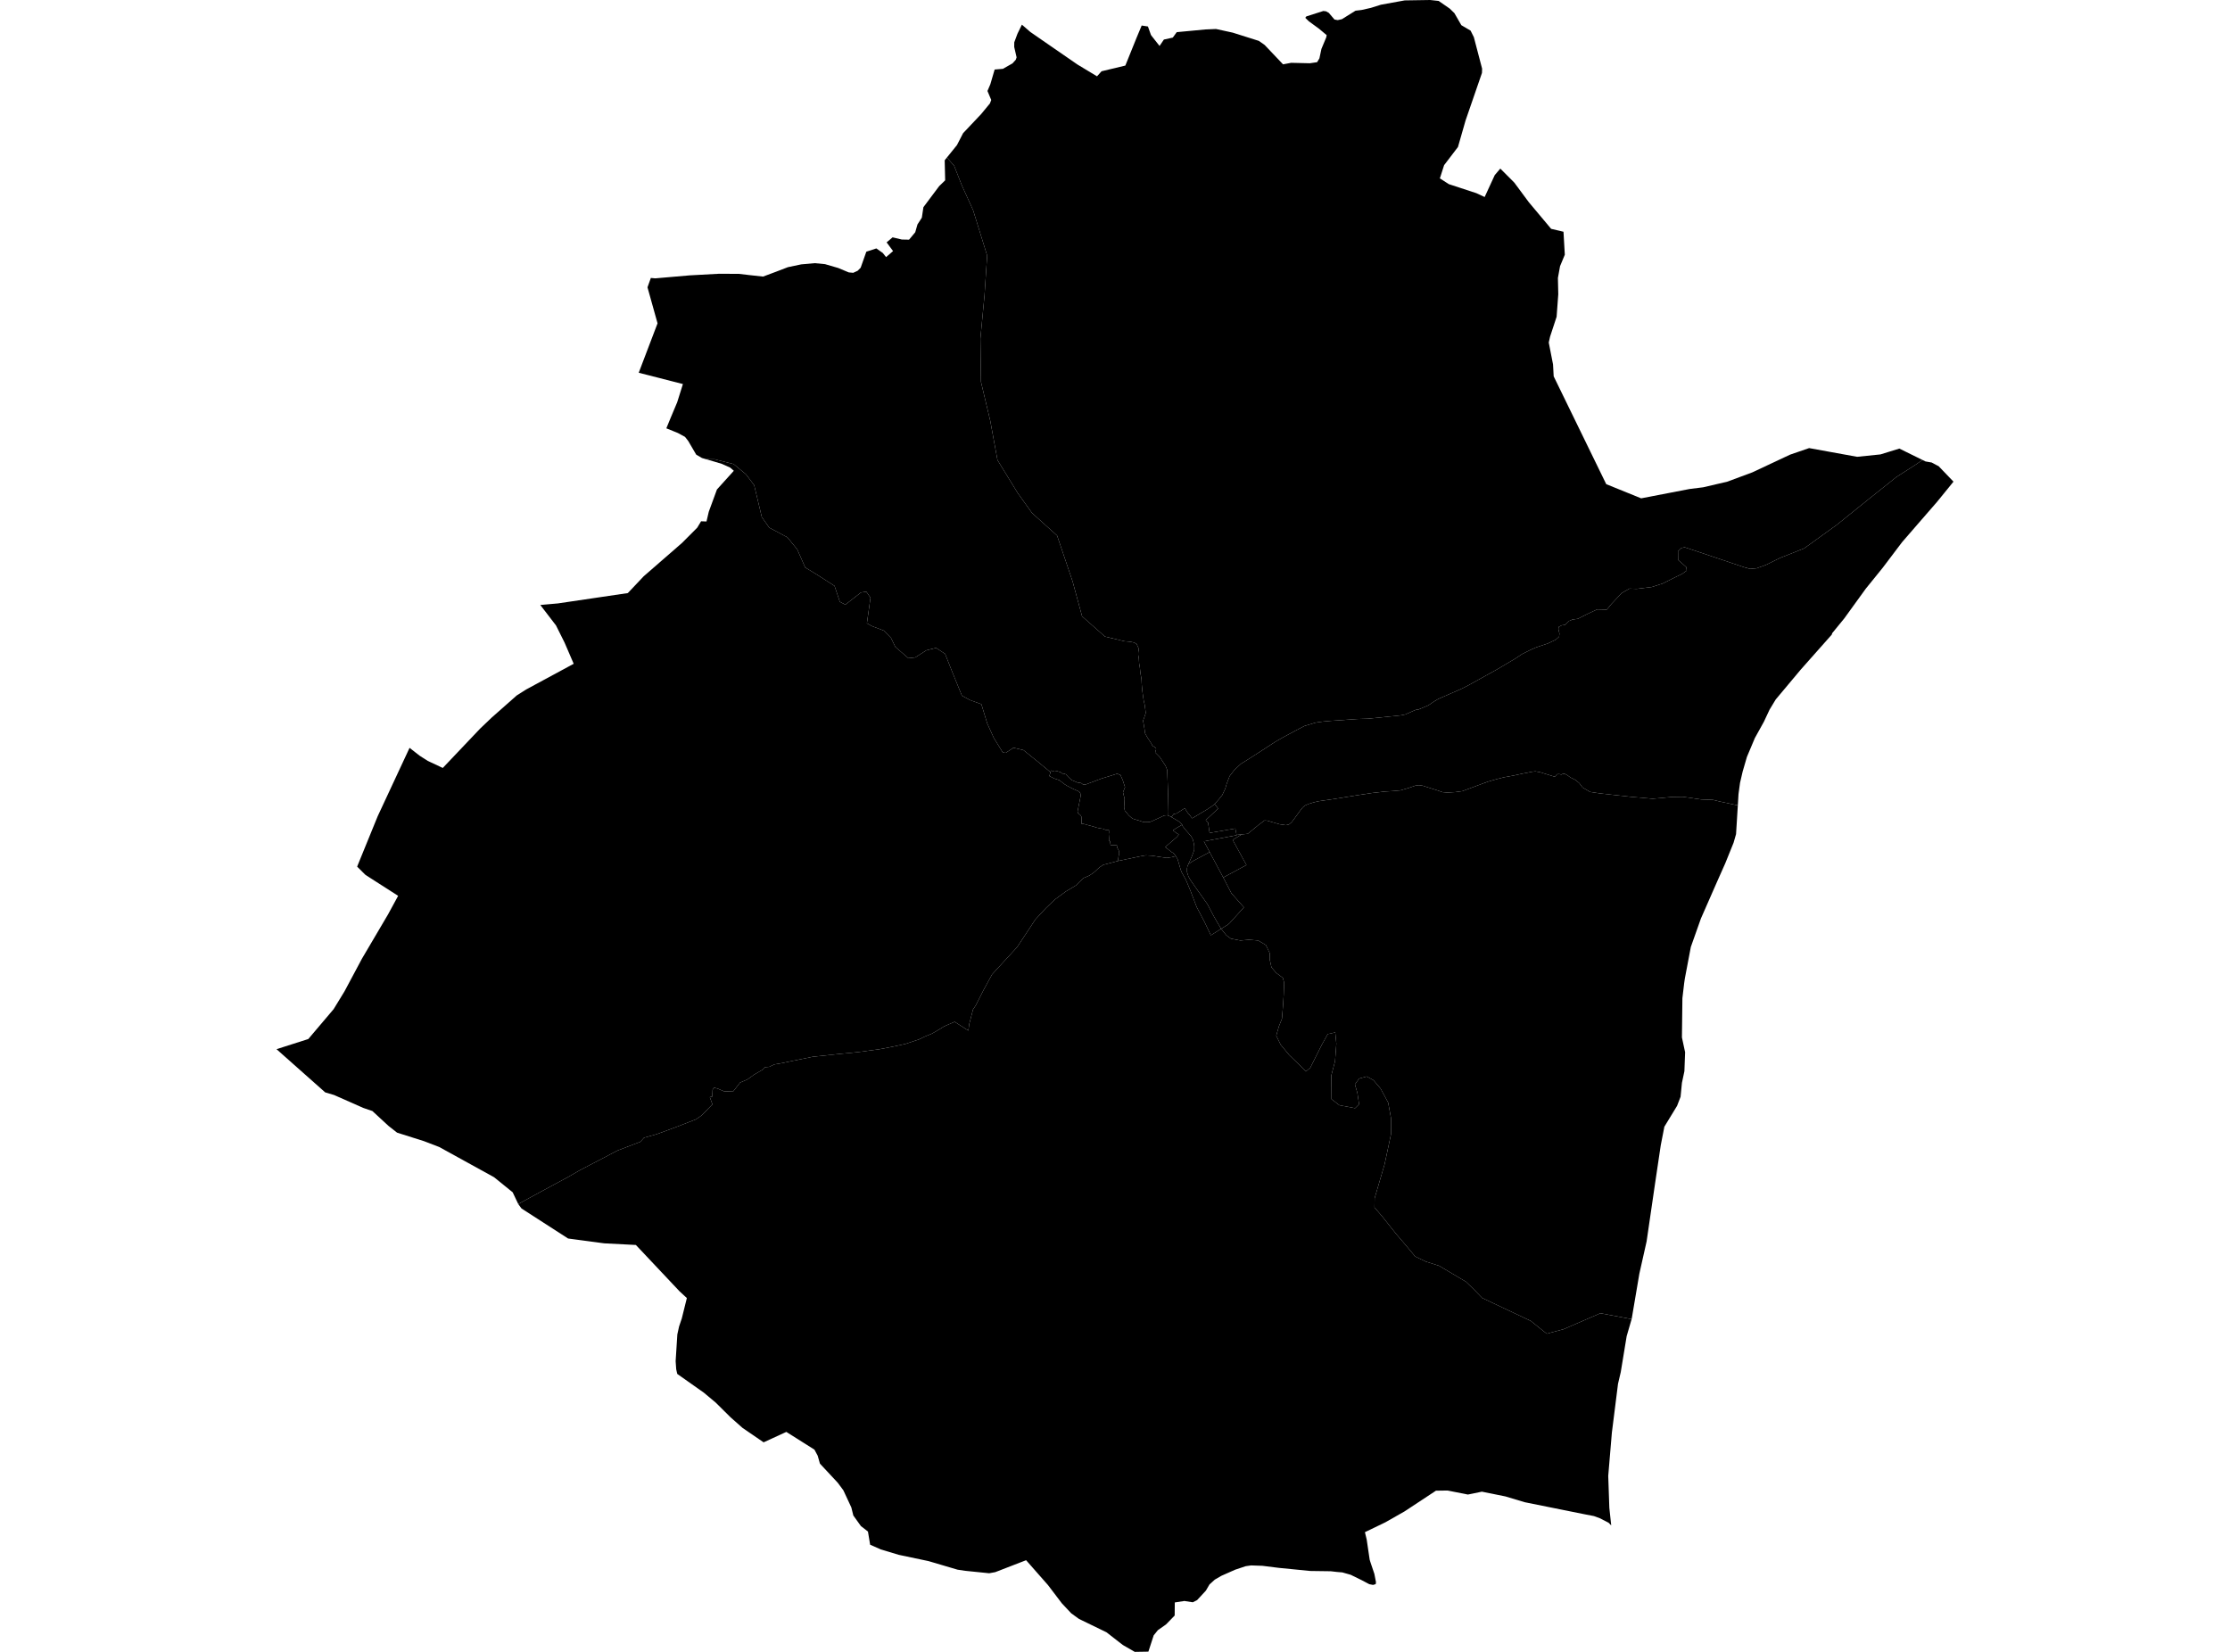 <?xml version='1.0'?>
<svg  baseProfile = 'tiny' width = '540' height = '400' stroke-linecap = 'round' stroke-linejoin = 'round' version='1.1' xmlns='http://www.w3.org/2000/svg'>
<path id='2204801002' title='2204801002'  d='M 282.931 197.52 282.944 196.503 282.876 192.893 282.644 186.452 282.248 185.456 280.883 183.368 279.71 182.187 279.935 181.525 279.942 181.212 279.601 180.884 279.068 180.591 278.85 180.113 277.847 178.584 277.301 177.622 277.11 176.326 276.919 175.18 276.789 174.545 277.137 173.576 277.444 172.648 277.322 171.665 277.165 170.56 276.96 169.687 276.742 168.226 276.619 167.285 276.482 165.79 276.414 164.453 276.155 162.952 276.011 161.573 275.848 160.666 275.773 159.486 275.609 158.537 275.636 157.875 275.779 157.131 275.527 156.572 275.234 155.937 274.66 155.603 273.773 155.412 273.228 155.35 272.327 155.282 267.578 154.15 262.03 149.243 259.737 140.803 255.978 129.687 249.925 124.242 246.459 119.411 241.539 111.394 239.799 101.923 237.541 92.438 237.404 81.977 238.4 71.565 239.042 61.889 235.637 50.883 232.921 44.905 231.045 40.136 229.298 38.143 231.734 35.127 233.215 32.248 237.595 27.615 239.711 25.049 240.031 24.21 239.117 22.033 239.82 20.382 240.857 16.834 242.849 16.67 245.183 15.346 245.974 14.466 246.172 13.886 245.592 11.368 245.606 10.249 246.384 8.161 247.455 5.971 249.502 7.745 255.384 11.811 260.925 15.633 265.647 18.478 266.745 17.257 272.504 15.878 275.24 9.103 276.462 6.182 277.977 6.414 278.693 8.434 278.83 8.645 280.788 11.129 281.839 9.58 283.995 9.103 284.95 7.786 291.883 7.131 294.462 7.021 298.502 7.902 304.841 9.901 306.24 10.89 310.688 15.578 312.667 15.21 317.171 15.319 318.938 15.059 319.498 14.138 319.989 11.839 321.149 9.062 321.258 8.509 319.382 6.939 316.959 5.172 316.079 4.319 316.325 3.978 320.446 2.661 321.115 2.743 321.777 3.118 323.148 4.729 323.933 4.872 324.943 4.647 328.239 2.593 329.706 2.416 331.95 1.911 334.38 1.146 340.152 0.096 346.307 0 348.375 0.225 351.063 2.088 352.189 3.187 353.868 6.1 356.106 7.417 356.897 9 358.896 16.629 358.862 17.659 354.891 29.17 353.049 35.598 349.692 39.999 348.668 43.193 350.845 44.592 357.525 46.782 359.504 47.703 359.511 47.71 361.96 42.394 363.304 40.825 366.689 44.216 370.203 48.959 375.614 55.414 378.603 56.116 378.923 61.678 377.77 64.455 377.252 67.314 377.34 71.251 376.938 76.703 375.355 81.52 375.034 82.946 376.071 88.241 376.228 91.128 388.954 117.241 397.401 120.667 397.401 120.673 409.158 118.408 412.427 117.999 418.268 116.634 424.32 114.389 433.464 110.097 438.083 108.507 438.09 108.507 449.71 110.616 455.353 110.036 459.939 108.623 461.344 109.319 465.534 111.38 463.671 112.656 459.195 115.522 452.269 121.056 444.791 127.081 436.889 132.785 430.994 135.126 427.575 136.818 425.357 137.609 423.774 137.753 422.382 137.364 409.643 133.079 407.916 132.512 407.139 132.717 406.34 133.495 406.361 135.59 407.336 136.436 408.346 137.343 408.449 138.162 407.343 138.96 405.801 139.711 402.587 141.315 399.94 142.154 396.33 142.597 394.583 142.529 392.7 143.607 390.25 146.214 389.09 147.619 386.743 147.565 384.109 148.814 382.055 149.851 380.807 150.008 379.954 150.376 378.978 151.318 378.173 151.42 377.45 151.802 377.368 152.334 377.627 153.426 377.531 154.197 376.665 154.941 374.816 155.814 371.998 156.756 370.462 157.438 368.579 158.38 366.894 159.499 362.649 162.017 355.71 165.872 353.786 166.848 348.259 169.257 347.174 169.919 345.877 170.799 343.4 171.843 342.95 171.85 342.465 172.041 340.262 173.016 339.197 173.221 335.799 173.576 331.254 174.033 328.737 174.108 322.316 174.552 320.501 174.716 319.197 174.886 318.508 175.002 315.861 175.8 313.534 177.022 310.586 178.605 308.908 179.567 304.472 182.447 302.221 183.886 300.453 184.985 298.897 186.459 297.751 187.939 297.035 189.823 296.694 191.003 295.97 192.525 295.138 193.562 294.128 194.695 293.609 195.131 292.197 196.059 288.676 198.161 287.966 197.206 287.666 196.899 287.311 196.401 286.929 195.684 284.889 196.987 284.213 197.117 283.661 197.854 283.326 197.663 282.931 197.52 Z' />
<path id='2204801003' title='2204801003'  d='M 294.128 194.695 294.981 195.793 291.972 198.598 292.538 199.178 292.913 201.689 299.136 200.624 299.437 202.18 299.45 202.255 291.528 203.729 292.92 206.329 288.928 208.478 288.294 208.888 287.768 209.256 288.58 207.455 289.181 205.858 289.194 204.923 289.092 204.275 288.874 203.326 288.464 202.542 287.789 201.75 287.161 201.041 286.404 200.092 286.26 199.703 285.523 198.953 284.514 198.352 283.661 197.854 284.213 197.117 284.889 196.987 286.929 195.684 287.311 196.401 287.666 196.899 287.966 197.206 288.676 198.161 292.197 196.059 293.609 195.131 294.128 194.695 Z' />
<path id='2204801004' title='2204801004'  d='M 473.04 116.634 469.055 121.533 464.408 126.883 460.587 131.291 455.879 137.514 451.798 142.556 446.585 149.762 443.672 153.324 443.569 153.672 436.057 162.14 429.997 169.373 428.503 171.843 427.138 174.756 424.941 178.721 423.931 181.123 423.017 183.293 422.014 186.745 422.007 186.752 421.352 189.57 420.983 192.286 420.82 195.022 416.446 194.087 414.849 193.692 411.963 193.583 407.48 192.941 404.921 192.982 400.199 193.412 394.843 192.941 387.473 192.129 385.065 191.767 383.222 190.689 382.458 189.666 381.578 188.908 380.234 188.233 379.64 187.783 379.039 187.441 378.548 187.332 378.077 187.571 377.613 187.448 377.081 187.462 376.576 188.021 376.228 188.008 372.953 186.991 371.779 186.779 370.981 186.882 368.722 187.319 366.45 187.81 364.157 188.226 362.499 188.649 360.364 189.256 358.753 189.843 356.406 190.723 354.12 191.57 352.407 191.802 350.463 191.918 349.303 191.815 347.801 191.297 346.723 190.962 344.458 190.246 343.557 190.137 342.697 190.253 341.258 190.758 339.122 191.385 337.177 191.556 335.287 191.672 333.65 191.87 332.462 191.993 328.798 192.545 322.971 193.48 320.965 193.774 319.218 194.026 317.908 194.354 316.898 194.667 315.956 195.077 315.404 195.561 314.878 196.244 313.397 198.27 312.756 199.116 312.128 199.635 311.384 199.812 309.836 199.587 306.799 198.714 306.205 198.673 304.875 199.662 302.152 201.9 300.685 202.05 299.437 202.18 299.136 200.624 292.913 201.689 292.538 199.178 291.972 198.598 294.981 195.793 294.128 194.695 295.138 193.562 295.97 192.525 296.694 191.003 297.035 189.823 297.751 187.939 298.897 186.459 300.453 184.985 302.221 183.886 304.472 182.447 308.908 179.567 310.586 178.605 313.534 177.022 315.861 175.8 318.508 175.002 319.197 174.886 320.501 174.716 322.316 174.552 328.737 174.108 331.254 174.033 335.799 173.576 339.197 173.221 340.262 173.016 342.465 172.041 342.95 171.85 343.4 171.843 345.877 170.799 347.174 169.919 348.259 169.257 353.786 166.848 355.71 165.872 362.649 162.017 366.894 159.499 368.579 158.38 370.462 157.438 371.998 156.756 374.816 155.814 376.665 154.941 377.531 154.197 377.627 153.426 377.368 152.334 377.45 151.802 378.173 151.42 378.978 151.318 379.954 150.376 380.807 150.008 382.055 149.851 384.109 148.814 386.743 147.565 389.09 147.619 390.25 146.214 392.7 143.607 394.583 142.529 396.33 142.597 399.94 142.154 402.587 141.315 405.801 139.711 407.343 138.96 408.449 138.162 408.346 137.343 407.336 136.436 406.361 135.59 406.34 133.495 407.139 132.717 407.916 132.512 409.643 133.079 422.382 137.364 423.774 137.753 425.357 137.609 427.575 136.818 430.994 135.126 436.889 132.785 444.791 127.081 452.269 121.056 459.195 115.522 463.671 112.656 465.534 111.38 466.257 111.735 467.772 112.001 468.748 112.533 469.437 112.881 473.04 116.634 Z' />
<path id='2204801005' title='2204801005'  d='M 287.768 209.256 288.294 208.888 288.928 208.478 292.92 206.329 296.209 212.49 296.537 213.098 298.188 216.305 301.217 219.71 298.611 222.589 297.724 223.565 297.246 223.954 295.697 224.909 294.667 223.169 293.882 221.798 292.374 218.925 291.706 217.983 290.996 216.973 289.27 214.551 288.246 213.07 287.775 212.217 287.434 211.167 287.434 210.307 287.557 209.72 287.768 209.256 Z' />
<path id='2204801006' title='2204801006'  d='M 299.437 202.18 300.685 202.05 298.495 203.381 301.832 209.468 296.209 212.49 292.92 206.329 291.528 203.729 299.45 202.255 299.437 202.18 Z' />
<path id='2204801007' title='2204801007'  d='M 282.931 197.52 283.326 197.663 283.661 197.854 284.514 198.352 285.523 198.953 286.26 199.703 284.889 200.508 284.05 201.041 284.227 201.218 284.677 201.58 285.448 202.091 285.257 202.351 284.971 202.692 283.743 203.75 282.166 205.114 283.763 206.37 284.166 206.581 284.718 207.298 283.763 207.557 282.535 207.741 280.87 207.502 278.952 207.202 277.458 207.12 276.127 207.352 270.73 208.485 270.839 207.516 271.024 206.581 270.921 205.967 270.519 205.237 270.444 204.63 268.929 204.637 268.792 203.681 268.547 203.572 268.553 202.992 268.485 201.934 268.54 201.539 268.512 200.945 268.008 200.952 267.646 200.938 267.155 200.699 266.315 200.577 265.38 200.365 264.882 200.181 262.296 199.485 261.907 199.512 261.894 198.584 261.86 197.724 261.58 197.322 261.095 196.974 260.932 196.503 261.143 195.432 261.696 192.702 261.634 192.163 261.314 191.686 259.874 191.037 258.38 190.273 257.847 189.939 256.496 188.908 255.35 188.54 254.101 187.926 254.388 186.991 254.517 186.568 255.316 186.841 256.005 186.745 256.803 186.977 257.233 187.312 257.636 187.332 258.113 187.51 258.693 188.137 259.512 188.895 260.863 189.468 261.825 189.625 262.255 189.966 262.938 189.952 266.779 188.513 270.532 187.359 271.324 187.667 271.883 188.943 272.429 190.621 271.938 191.856 272.327 193.412 272.211 195.507 272.381 196.285 273.344 197.451 274.203 198.209 275.002 198.461 275.848 198.714 276.905 199.069 277.451 199.089 278.099 199.069 278.598 198.987 279.103 198.775 280.713 198.045 281.893 197.479 282.623 197.404 282.931 197.52 Z' />
<path id='2204801008' title='2204801008'  d='M 282.931 197.52 282.623 197.404 281.893 197.479 280.713 198.045 279.103 198.775 278.598 198.987 278.099 199.069 277.451 199.089 276.905 199.069 275.848 198.714 275.002 198.461 274.203 198.209 273.344 197.451 272.381 196.285 272.211 195.507 272.327 193.412 271.938 191.856 272.429 190.621 271.883 188.943 271.324 187.667 270.532 187.359 266.779 188.513 262.938 189.952 262.255 189.966 261.825 189.625 260.863 189.468 259.512 188.895 258.693 188.137 258.113 187.51 257.636 187.332 257.233 187.312 256.803 186.977 256.005 186.745 255.316 186.841 254.517 186.568 254.388 186.991 251.379 184.494 247.824 181.635 245.415 181.068 243.538 182.31 242.836 182.221 240.659 178.7 239.069 175.2 237.643 170.519 234.9 169.53 232.928 168.452 230.431 162.31 228.861 158.332 226.671 156.893 224.344 157.459 221.621 159.199 219.957 159.376 216.804 156.647 215.76 154.477 213.993 152.689 211.195 151.638 209.919 150.942 210.397 147.579 210.793 144.74 209.783 143.28 208.473 143.471 206.951 144.665 204.699 146.419 203.369 145.716 202.086 141.874 197.869 139.172 194.976 137.405 193.065 133.058 190.684 130.124 186.276 127.77 184.474 125.211 182.625 117.487 180.653 114.867 177.664 112.383 173.038 111.209 170.998 111.202 169.968 110.902 168.589 110.09 166.658 106.788 165.88 105.791 164.154 104.85 161.356 103.717 162.414 101.145 163.983 97.412 165.369 92.997 154.669 90.261 159.227 78.293 156.791 69.572 157.603 67.307 158.682 67.402 167.02 66.679 174.116 66.29 178.94 66.318 178.947 66.318 181.131 66.57 181.131 66.577 184.775 66.973 188.009 65.765 190.8 64.694 194.014 64.018 197.303 63.725 199.779 63.963 202.993 64.898 205.532 65.963 206.61 66.058 207.681 65.567 208.411 64.83 209.783 60.947 212.212 60.156 213.781 61.268 214.566 62.264 216.258 60.797 214.696 58.689 216.142 57.474 218.373 58 220.134 58.034 221.628 56.239 222.167 54.349 223.225 52.711 223.607 50.166 227.421 45.076 228.875 43.664 228.759 38.812 229.298 38.143 231.045 40.136 232.921 44.905 235.637 50.883 239.042 61.889 238.4 71.565 237.404 81.977 237.541 92.438 239.799 101.923 241.539 111.394 246.459 119.411 249.925 124.242 255.978 129.687 259.737 140.803 262.03 149.243 267.578 154.15 272.327 155.282 273.228 155.35 273.773 155.412 274.66 155.603 275.234 155.937 275.527 156.572 275.779 157.131 275.636 157.875 275.609 158.537 275.773 159.486 275.848 160.666 276.011 161.573 276.155 162.952 276.414 164.453 276.482 165.79 276.619 167.285 276.742 168.226 276.96 169.687 277.165 170.56 277.322 171.665 277.444 172.648 277.137 173.576 276.789 174.545 276.919 175.18 277.11 176.326 277.301 177.622 277.847 178.584 278.85 180.113 279.068 180.591 279.601 180.884 279.942 181.212 279.935 181.525 279.71 182.187 280.883 183.368 282.248 185.456 282.644 186.452 282.876 192.893 282.944 196.503 282.931 197.52 Z' />
<path id='2204801009' title='2204801009'  d='M 284.718 207.298 284.166 206.581 283.763 206.37 282.166 205.114 283.743 203.75 284.971 202.692 285.257 202.351 285.448 202.091 284.677 201.58 284.227 201.218 284.05 201.041 284.889 200.508 286.26 199.703 286.404 200.092 287.161 201.041 287.789 201.75 288.464 202.542 288.874 203.326 289.092 204.275 289.194 204.923 289.181 205.858 288.58 207.455 287.768 209.256 287.557 209.72 287.434 210.307 287.434 211.167 287.775 212.217 288.246 213.07 289.27 214.551 290.996 216.973 291.706 217.983 292.374 218.925 293.882 221.798 294.667 223.169 295.697 224.909 293.214 226.485 291.61 223.121 291.057 222.077 290.648 221.293 289.795 219.676 288.307 215.786 287.523 213.896 287.113 212.948 286.131 211.201 285.912 210.6 285.169 208.089 284.718 207.298 Z' />
<path id='2204801010' title='2204801010'  d='M 254.388 186.991 254.101 187.926 255.35 188.54 256.496 188.908 257.847 189.939 258.38 190.273 259.874 191.037 261.314 191.686 261.634 192.163 261.696 192.702 261.143 195.432 260.932 196.503 261.095 196.974 261.58 197.322 261.86 197.724 261.894 198.584 261.907 199.512 262.296 199.485 264.882 200.181 265.38 200.365 266.315 200.577 267.155 200.699 267.646 200.938 268.008 200.952 268.512 200.945 268.54 201.539 268.485 201.934 268.553 202.992 268.547 203.572 268.792 203.681 268.929 204.637 270.444 204.63 270.519 205.237 270.921 205.967 271.024 206.581 270.839 207.516 270.73 208.485 267.161 209.42 266.186 210.061 265.012 211.16 263.852 211.992 262.385 212.613 261.402 213.528 260.543 214.401 258.1 215.861 255.452 217.806 253.242 219.921 250.696 222.671 248.711 225.701 246.309 229.331 240.229 235.956 238.189 239.702 236.251 243.503 235.623 244.438 234.702 247.993 234.491 249.562 231.174 247.427 229.216 248.273 228.513 248.594 227.674 249.133 225.675 250.299 223.948 250.995 222.502 251.705 219.24 252.79 215.965 253.493 212.915 254.08 207.715 254.776 202.775 255.26 196.791 255.895 188.78 257.539 187.511 257.744 186.262 258.337 185.252 258.419 184.72 258.999 182.618 260.214 181.035 261.36 179.207 262.152 178.04 263.66 177.501 264.328 175.276 264.247 173.761 263.592 172.909 263.387 172.554 263.892 172.492 265.523 171.885 265.673 172.513 267.413 169.933 270.074 168.528 271.05 163.663 272.94 158.975 274.659 155.945 275.499 155.051 276.495 149.497 278.617 146.44 280.227 140.415 283.366 137.617 284.983 131.94 288.047 125.492 291.554 124.148 288.716 119.631 285.058 106.352 277.743 102.633 276.317 96.151 274.27 94.077 272.639 90.174 269.037 87.976 268.286 80.894 265.154 78.751 264.52 66.96 254.059 74.65 251.603 80.785 244.37 83.418 240.064 87.649 232.142 93.968 221.416 96.41 216.926 88.891 212.108 88.434 211.794 86.482 209.85 91.45 197.67 99.174 181.096 99.174 181.089 101.623 182.999 103.568 184.241 107.219 185.961 116.246 176.449 119.064 173.76 125.137 168.397 127.409 166.957 138.921 160.734 136.71 155.603 134.636 151.447 130.835 146.494 135.086 146.118 152.029 143.614 155.863 139.554 165.164 131.461 168.835 127.777 169.77 126.228 171.08 126.276 171.633 123.915 173.611 118.524 177.699 114 176.818 113.236 174.771 112.315 170.998 111.202 173.038 111.209 177.664 112.383 180.653 114.867 182.625 117.487 184.474 125.211 186.276 127.77 190.684 130.124 193.065 133.058 194.976 137.405 197.869 139.172 202.086 141.874 203.369 145.716 204.699 146.419 206.951 144.665 208.473 143.471 209.783 143.28 210.793 144.74 210.397 147.579 209.919 150.942 211.195 151.638 213.993 152.689 215.76 154.477 216.804 156.647 219.957 159.376 221.621 159.199 224.344 157.459 226.671 156.893 228.861 158.332 230.431 162.31 232.928 168.452 234.9 169.53 237.643 170.519 239.069 175.2 240.659 178.7 242.836 182.221 243.538 182.31 245.415 181.068 247.824 181.635 251.379 184.494 254.388 186.991 Z' />
<path id='2204801011' title='2204801011'  d='M 295.697 224.909 296.953 226.472 298.065 227.291 300.371 227.741 302.446 227.557 304.663 227.741 306.533 228.846 307.495 230.852 307.447 232.251 307.891 234.244 309.03 235.581 310.641 236.782 310.955 237.935 310.852 240.89 310.709 243.271 310.429 246.683 309.692 248.525 309.044 250.784 310.102 252.947 312.176 255.465 314.673 257.887 316.216 259.45 317.287 258.556 320.016 253.104 321.511 250.409 323.332 250.013 323.599 252.722 323.285 256.959 322.384 260.405 322.432 266.164 324.342 267.631 328.143 268.348 329.105 267.392 328.689 264.629 328.095 262.582 329.126 261.169 330.954 260.664 332.578 261.558 334.311 263.592 336.147 266.983 336.836 270.743 336.85 274.577 335.294 281.885 332.872 290.149 332.838 292.38 334.721 294.577 338.03 298.739 340.459 301.578 342.684 304.253 345.277 305.495 348.443 306.491 354.966 310.36 356.815 312.141 358.903 314.297 370.687 319.865 374.55 322.963 378.616 321.871 387.548 318.002 395.109 319.428 395.075 319.517 393.901 323.55 392.468 332.27 391.806 335.088 390.319 346.92 389.445 357.312 389.438 357.36 389.438 357.387 389.705 365.111 390.162 369.383 389.541 368.742 389.029 368.475 387.391 367.636 385.979 367.118 383.686 366.674 378.698 365.671 369.241 363.767 364.56 362.362 358.842 361.208 355.457 361.904 350.524 360.929 347.72 360.97 340.139 365.971 335.485 368.619 331.261 370.659 330.518 371.014 330.947 372.788 331.671 377.687 331.882 378.37 332.803 381.099 333.199 383.139 333.124 383.603 332.476 383.787 332.469 383.787 331.575 383.61 331.145 383.385 329.712 382.627 327.065 381.331 325.045 380.758 324.288 380.696 323.735 380.649 322.247 380.478 317.28 380.41 309.685 379.659 305.701 379.161 302.957 379.066 301.661 379.25 299.116 380.096 295.759 381.583 294.182 382.498 292.879 383.678 292.006 385.173 289.877 387.472 288.84 387.991 288.833 387.991 286.806 387.677 286.799 387.677 284.479 388.032 284.452 391.198 282.357 393.354 280.379 394.746 279.369 396.001 278.086 399.945 274.783 400 272.122 398.465 271.863 398.308 267.939 395.258 261.28 392.023 259.403 390.665 257.124 388.236 253.774 383.828 248.472 377.803 241 380.696 239.533 380.962 233.706 380.369 231.877 380.096 224.849 378.022 217.63 376.5 213.297 375.197 210.704 374.05 210.178 370.864 208.473 369.54 206.637 366.981 206.153 365.023 204.222 360.874 202.857 359.039 198.551 354.419 198.005 352.495 197.214 351.028 190.411 346.736 184.911 349.261 179.807 345.767 176.859 343.16 176.777 343.072 173.304 339.633 170.438 337.238 163.997 332.693 163.745 331.567 163.608 329.602 164.018 323.133 164.441 321.209 165.027 319.469 165.089 319.299 166.324 314.324 164.536 312.673 153.98 301.469 153.973 301.469 146.304 301.073 137.57 299.906 126.284 292.632 125.506 291.582 125.492 291.554 131.94 288.047 137.617 284.983 140.415 283.366 146.44 280.227 149.497 278.617 155.051 276.495 155.945 275.499 158.975 274.659 163.663 272.94 168.528 271.05 169.933 270.074 172.513 267.413 171.885 265.673 172.492 265.523 172.554 263.892 172.909 263.387 173.761 263.592 175.276 264.247 177.501 264.328 178.04 263.66 179.207 262.152 181.035 261.36 182.618 260.214 184.72 258.999 185.252 258.419 186.262 258.337 187.511 257.744 188.78 257.539 196.791 255.895 202.775 255.26 207.715 254.776 212.915 254.08 215.965 253.493 219.24 252.79 222.502 251.705 223.948 250.995 225.675 250.299 227.674 249.133 228.513 248.594 229.216 248.273 231.174 247.427 234.491 249.562 234.702 247.993 235.623 244.438 236.251 243.503 238.189 239.702 240.229 235.956 246.309 229.331 248.711 225.701 250.696 222.671 253.242 219.921 255.452 217.806 258.1 215.861 260.543 214.401 261.402 213.528 262.385 212.613 263.852 211.992 265.012 211.16 266.186 210.061 267.161 209.42 270.73 208.485 276.127 207.352 277.458 207.12 278.952 207.202 280.87 207.502 282.535 207.741 283.763 207.557 284.718 207.298 285.169 208.089 285.912 210.6 286.131 211.201 287.113 212.948 287.523 213.896 288.307 215.786 289.795 219.676 290.648 221.293 291.057 222.077 291.61 223.121 293.214 226.485 295.697 224.909 Z' />
<path id='2204801012' title='2204801012'  d='M 300.685 202.05 302.152 201.9 304.875 199.662 306.205 198.673 306.799 198.714 309.836 199.587 311.384 199.812 312.128 199.635 312.756 199.116 313.397 198.27 314.878 196.244 315.404 195.561 315.956 195.077 316.898 194.667 317.908 194.354 319.218 194.026 320.965 193.774 322.971 193.48 328.798 192.545 332.462 191.993 333.65 191.87 335.287 191.672 337.177 191.556 339.122 191.385 341.258 190.758 342.697 190.253 343.557 190.137 344.458 190.246 346.723 190.962 347.801 191.297 349.303 191.815 350.463 191.918 352.407 191.802 354.12 191.57 356.406 190.723 358.753 189.843 360.364 189.256 362.499 188.649 364.157 188.226 366.45 187.81 368.722 187.319 370.981 186.882 371.779 186.779 372.953 186.991 376.228 188.008 376.576 188.021 377.081 187.462 377.613 187.448 378.077 187.571 378.548 187.332 379.039 187.441 379.64 187.783 380.234 188.233 381.578 188.908 382.458 189.666 383.222 190.689 385.065 191.767 387.473 192.129 394.843 192.941 400.199 193.412 404.921 192.982 407.48 192.941 411.963 193.583 414.849 193.692 416.446 194.087 420.82 195.022 420.39 201.982 419.789 204.07 417.79 209.017 415.75 213.609 411.881 222.419 409.438 229.31 407.985 236.98 407.828 238.058 407.398 241.709 407.282 251.214 408.053 254.796 407.882 259.395 407.282 262.22 406.954 265.584 406.108 267.781 403.031 272.831 402.157 277.32 400.724 286.948 400.486 288.586 398.725 300.636 396.972 308.436 395.109 319.428 387.548 318.002 378.616 321.871 374.55 322.963 370.687 319.865 358.903 314.297 356.815 312.141 354.966 310.36 348.443 306.491 345.277 305.495 342.684 304.253 340.459 301.578 338.03 298.739 334.721 294.577 332.838 292.38 332.872 290.149 335.294 281.885 336.85 274.577 336.836 270.743 336.147 266.983 334.311 263.592 332.578 261.558 330.954 260.664 329.126 261.169 328.095 262.582 328.689 264.629 329.105 267.392 328.143 268.348 324.342 267.631 322.432 266.164 322.384 260.405 323.285 256.959 323.599 252.722 323.332 250.013 321.511 250.409 320.016 253.104 317.287 258.556 316.216 259.45 314.673 257.887 312.176 255.465 310.102 252.947 309.044 250.784 309.692 248.525 310.429 246.683 310.709 243.271 310.852 240.89 310.955 237.935 310.641 236.782 309.03 235.581 307.891 234.244 307.447 232.251 307.495 230.852 306.533 228.846 304.663 227.741 302.446 227.557 300.371 227.741 298.065 227.291 296.953 226.472 295.697 224.909 297.246 223.954 297.724 223.565 298.611 222.589 301.217 219.71 298.188 216.305 296.537 213.098 296.209 212.49 301.832 209.468 298.495 203.381 300.685 202.05 Z' />
</svg>